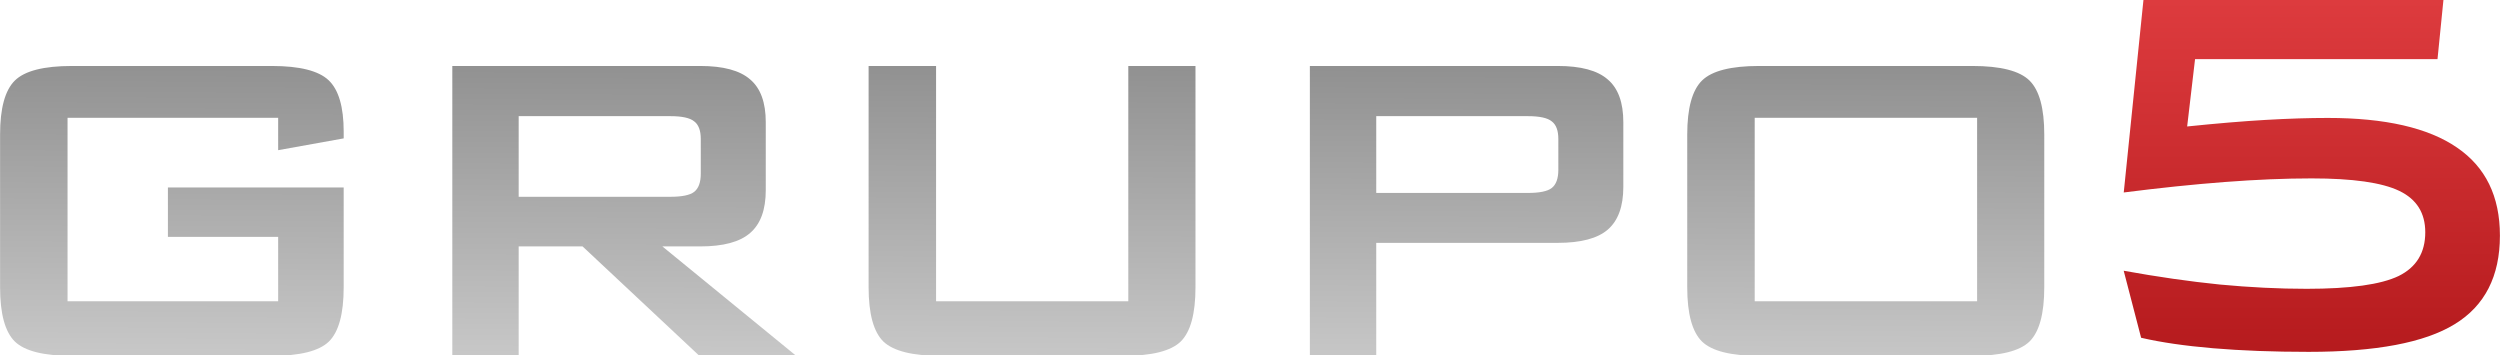 <?xml version="1.0" encoding="UTF-8" standalone="no"?>
<svg
   xmlns:dc="http://purl.org/dc/elements/1.1/"
   xmlns:cc="http://creativecommons.org/ns#"
   xmlns:rdf="http://www.w3.org/1999/02/22-rdf-syntax-ns#"
   xmlns:svg="http://www.w3.org/2000/svg"
   xmlns="http://www.w3.org/2000/svg"
   xmlns:xlink="http://www.w3.org/1999/xlink"
   xmlns:sodipodi="http://sodipodi.sourceforge.net/DTD/sodipodi-0.dtd"
   xmlns:inkscape="http://www.inkscape.org/namespaces/inkscape"
   width="178.327"
   height="25.344"
   viewBox="0 0 47.182 6.706"
   version="1.1"
   id="svg8"
   inkscape:version="1.0.2-2 (e86c870879, 2021-01-15)"
   sodipodi:docname="logotipo-grupo5.svg">
  <defs
     id="defs2">
    <linearGradient
       inkscape:collect="always"
       id="linearGradient855">
      <stop
         style="stop-color:#dd3b3e;stop-opacity:1"
         offset="0"
         id="stop851" />
      <stop
         style="stop-color:#b51a1d;stop-opacity:1"
         offset="1"
         id="stop853" />
    </linearGradient>
    <linearGradient
       inkscape:collect="always"
       id="linearGradient846">
      <stop
         style="stop-color:#909090;stop-opacity:1"
         offset="0"
         id="stop842" />
      <stop
         style="stop-color:#c7c7c7;stop-opacity:1"
         offset="1"
         id="stop844" />
    </linearGradient>
    <linearGradient
       inkscape:collect="always"
       xlink:href="#linearGradient846"
       id="linearGradient848"
       x1="122.263"
       y1="49.851"
       x2="122.235"
       y2="55.397"
       gradientUnits="userSpaceOnUse"
       gradientTransform="matrix(3.78,0,0,3.78,-382.041,-184)" />
    <linearGradient
       inkscape:collect="always"
       xlink:href="#linearGradient855"
       id="linearGradient857"
       x1="144.424"
       y1="48.697"
       x2="144.424"
       y2="55.406"
       gradientUnits="userSpaceOnUse"
       gradientTransform="translate(0)" />
  </defs>
  <sodipodi:namedview
     id="base"
     pagecolor="#ffffff"
     bordercolor="#666666"
     borderopacity="1.0"
     inkscape:pageopacity="0.0"
     inkscape:pageshadow="2"
     inkscape:zoom="2.8"
     inkscape:cx="105.81097"
     inkscape:cy="22.446579"
     inkscape:document-units="px"
     inkscape:current-layer="layer1"
     inkscape:document-rotation="0"
     showgrid="false"
     inkscape:pagecheckerboard="true"
     units="px"
     inkscape:window-width="1920"
     inkscape:window-height="1027"
     inkscape:window-x="1272"
     inkscape:window-y="-8"
     inkscape:window-maximized="1" />
  <g
     inkscape:label="Capa 1"
     inkscape:groupmode="layer"
     id="layer1"
     transform="translate(-101.082,-48.683)">
    <path
       id="text835"
       style="font-weight:bold;font-size:10.583px;line-height:1.25;font-family:'BankGothic Md BT';-inkscape-font-specification:'BankGothic Md BT Bold';letter-spacing:-0.64px;word-spacing:0px;fill:url(#linearGradient848);fill-opacity:1;stroke-width:1"
       d="m 5.117,4.699 c -2.005,0 -3.359,0.345 -4.062,1.035 C 0.352,6.424 0,7.707 0,9.582 V 20.461 c 0,1.888 0.352,3.177 1.055,3.867 0.703,0.677 2.057,1.016 4.062,1.016 H 19.355 c 2.005,0 3.359,-0.339 4.062,-1.016 0.703,-0.69 1.055,-1.979 1.055,-3.867 V 13.352 H 11.953 v 3.516 h 7.852 v 4.59 H 4.805 V 8.391 H 19.805 v 2.305 l 4.668,-0.84 v -0.469 c 0,-1.771 -0.358,-2.995 -1.074,-3.672 -0.716,-0.677 -2.064,-1.016 -4.043,-1.016 z m 27.092,0 V 25.344 h 4.727 v -7.793 h 4.551 l 8.32,7.793 h 6.895 l -9.531,-7.793 h 2.695 c 1.641,0 2.826,-0.319 3.555,-0.957 0.742,-0.638 1.113,-1.654 1.113,-3.047 v -4.844 c 0,-1.406 -0.371,-2.422 -1.113,-3.047 C 52.691,5.018 51.506,4.699 49.865,4.699 Z m 29.65,0 V 20.461 c 0,1.888 0.352,3.177 1.055,3.867 0.716,0.677 2.07,1.016 4.062,1.016 h 13.047 c 2.005,0 3.359,-0.339 4.062,-1.016 0.703,-0.69 1.055,-1.979 1.055,-3.867 V 4.699 H 80.355 V 21.457 H 66.664 V 4.699 Z m 31.428,0 V 25.344 h 4.727 v -8.047 h 12.93 c 1.641,0 2.826,-0.313 3.555,-0.938 0.742,-0.638 1.113,-1.654 1.113,-3.047 V 8.703 c 0,-1.406 -0.371,-2.422 -1.113,-3.047 -0.729,-0.638 -1.914,-0.957 -3.555,-0.957 z m 31.994,0 c -2.005,0 -3.359,0.345 -4.062,1.035 -0.703,0.69 -1.055,1.973 -1.055,3.848 V 20.461 c 0,1.888 0.352,3.177 1.055,3.867 0.703,0.677 2.057,1.016 4.062,1.016 h 15.195 c 2.005,0 3.359,-0.339 4.062,-1.016 0.703,-0.69 1.055,-1.979 1.055,-3.867 V 9.582 c 0,-1.875 -0.352,-3.158 -1.055,-3.848 -0.703,-0.69 -2.057,-1.035 -4.062,-1.035 z M 36.936,8.273 h 10.801 c 0.833,0 1.4,0.124 1.699,0.371 0.312,0.234 0.469,0.651 0.469,1.25 V 12.375 c 0,0.612 -0.156,1.042 -0.469,1.289 -0.299,0.234 -0.866,0.352 -1.699,0.352 H 36.936 Z m 61.078,0 h 10.801 c 0.833,0 1.4,0.124 1.699,0.371 0.312,0.234 0.469,0.651 0.469,1.25 v 2.207 c 0,0.612 -0.156,1.042 -0.469,1.289 -0.299,0.234 -0.866,0.352 -1.699,0.352 H 98.014 Z M 124.969,8.391 h 15.84 v 13.066 h -15.84 z"
       transform="matrix(0.265,0,0,0.265,101.082,48.683)" />
    <g
       id="g864">
      <g
         aria-label="5"
         id="text839"
         style="font-weight:bold;font-size:12.7px;line-height:1.25;font-family:'BankGothic Md BT';-inkscape-font-specification:'BankGothic Md BT Bold';letter-spacing:0px;word-spacing:0px;fill:url(#linearGradient857);fill-opacity:1;stroke-width:0.265">
        <path
           d="m 141.164,52.317 0.372,-3.634 h 5.662 l -0.112,1.116 h -4.576 l -0.149,1.271 q 0.843,-0.087 1.482,-0.124 0.645,-0.037 1.172,-0.037 1.625,0 2.437,0.558 0.812,0.552 0.812,1.662 0,1.153 -0.856,1.674 -0.85,0.521 -2.753,0.521 -0.998,0 -1.805,-0.068 -0.8,-0.068 -1.358,-0.198 l -0.329,-1.265 q 0.961,0.174 1.811,0.26 0.856,0.081 1.643,0.081 1.234,0 1.736,-0.242 0.502,-0.248 0.502,-0.825 0,-0.546 -0.49,-0.781 -0.49,-0.236 -1.656,-0.236 -0.744,0 -1.637,0.068 -0.893,0.068 -1.91,0.198 z"
           style="font-size:12.7px;fill:url(#linearGradient857);fill-opacity:1;stroke-width:0.265"
           id="path859" />
      </g>
    </g>
  </g>
</svg>
